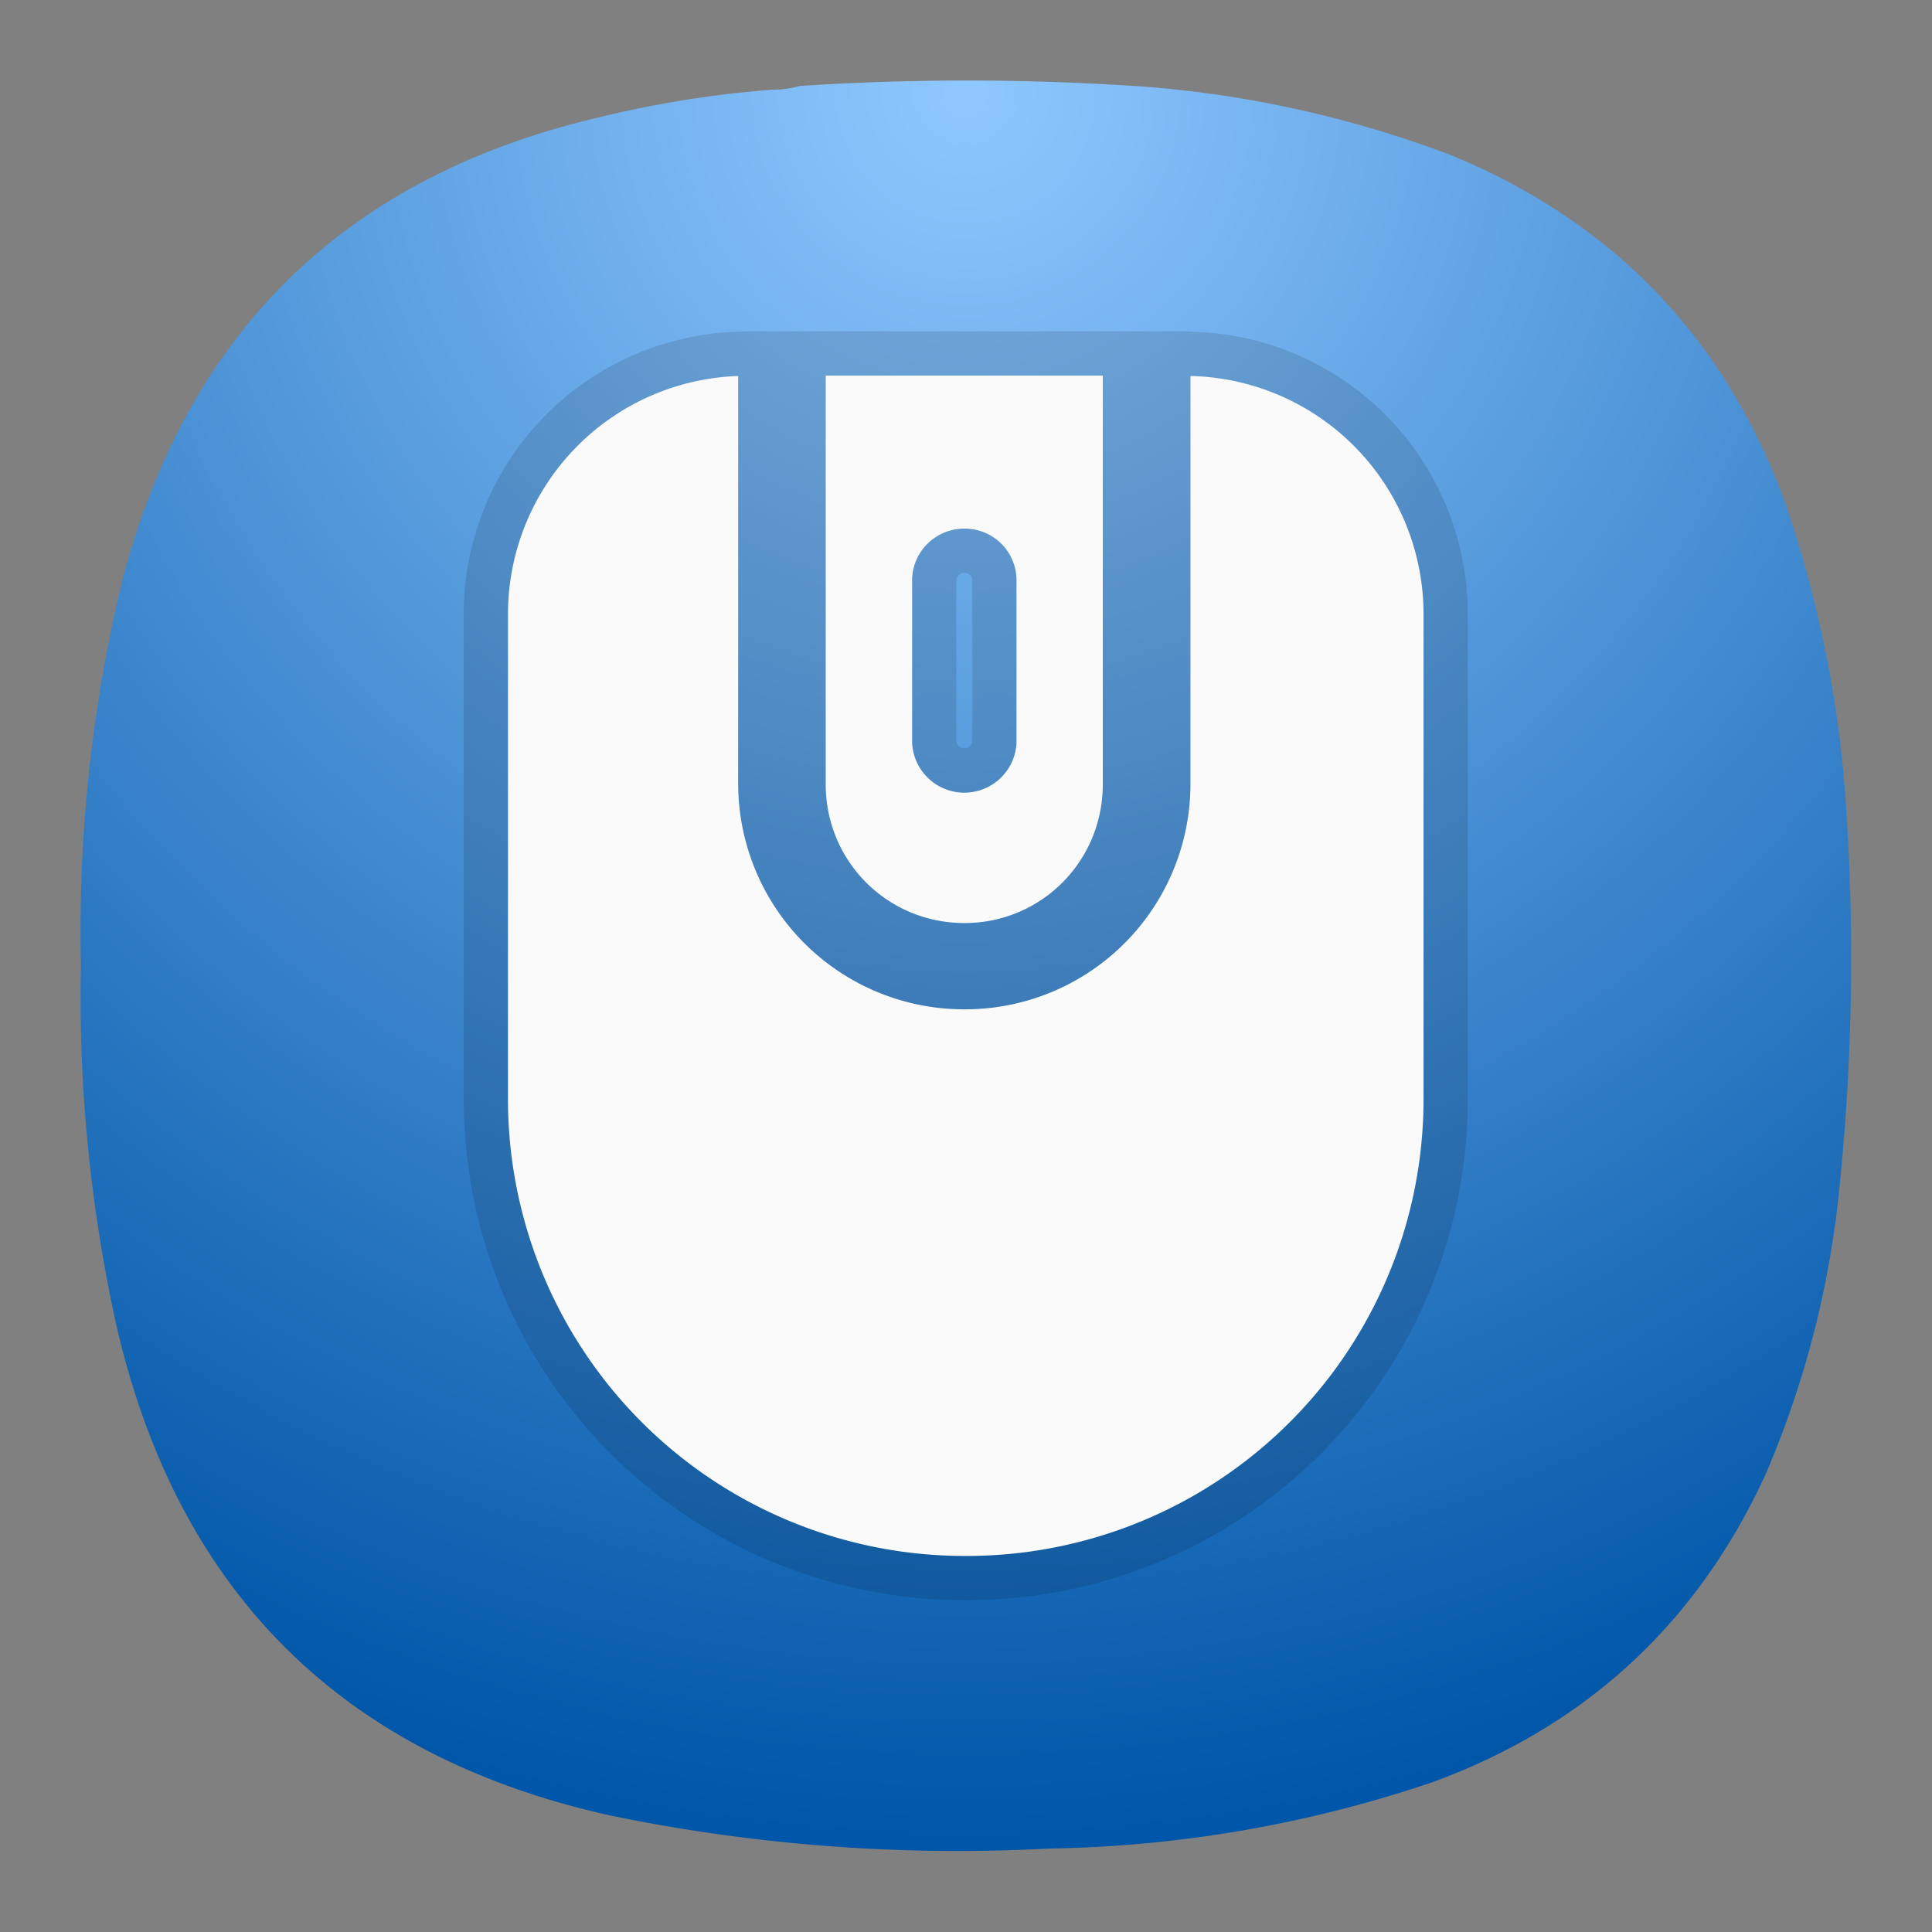 <svg xmlns="http://www.w3.org/2000/svg" xml:space="preserve" width="24" height="24" version="1">
<rect width="100%" height="100%" fill="#808080" stroke="none"/>
<defs>
<radialGradient id="a" cx="0" cy="0" r="1" fx="0" fy="0" gradientTransform="matrix(0 16.5 -16.5 0 9 .75)" gradientUnits="userSpaceOnUse" spreadMethod="pad">
<stop offset="0" style="stop-opacity:1;stop-color:#8fc8ff"/>
<stop offset="1" style="stop-opacity:1;stop-color:#0056a8"/>
</radialGradient>
</defs>
<path d="M7.195.836q.135 0 .258-.035a24 24 0 0 1 3.231.008 10.3 10.3 0 0 1 2.836.636q2.278.938 3.121 3.254.476 1.396.566 2.867a21 21 0 0 1-.086 3.696 9 9 0 0 1-.672 2.488q-.957 2.074-3.101 2.859a11.7 11.7 0 0 1-3.575.618 16 16 0 0 1-4.089-.309c-2.481-.551-4.016-2.066-4.594-4.543a14.2 14.2 0 0 1-.336-3.383q-.041-1.818.387-3.59.914-3.468 4.406-4.3A10 10 0 0 1 7.195.836" style="fill:url(#a);fill-rule:evenodd;stroke:none" transform="scale(1.333)"/>
<path d="M6.961 3.5h.734v3.809c0 .718.575 1.293 1.293 1.293.715 0 1.289-.575 1.289-1.293V3.5h.762zm4.133.004v3.793a2.1 2.1 0 0 1-2.106 2.109 2.105 2.105 0 0 1-2.109-2.109V3.504a2.22 2.22 0 0 0-2.145 2.223v4.507A4.256 4.256 0 0 0 9 14.5a4.256 4.256 0 0 0 4.266-4.266V5.727a2.22 2.22 0 0 0-2.172-2.223M8.988 4.926c.27 0 .485.215.485.484v1.512a.487.487 0 0 1-.973 0V5.41c0-.269.219-.484.488-.484" style="fill:none;stroke:#000;stroke-width:.825;stroke-linecap:round;stroke-linejoin:round;stroke-miterlimit:4;stroke-dasharray:none;stroke-opacity:.121" transform="scale(1.333)"/>
<path d="M6.961 3.5h.734v3.809c0 .718.575 1.293 1.293 1.293.715 0 1.289-.575 1.289-1.293V3.5h.762zm4.133.004v3.793a2.1 2.1 0 0 1-2.106 2.109 2.105 2.105 0 0 1-2.109-2.109V3.504a2.22 2.22 0 0 0-2.145 2.223v4.507A4.256 4.256 0 0 0 9 14.5a4.256 4.256 0 0 0 4.266-4.266V5.727a2.22 2.22 0 0 0-2.172-2.223M8.988 4.926c.27 0 .485.215.485.484v1.512a.487.487 0 0 1-.973 0V5.41c0-.269.219-.484.488-.484" style="fill:#fafafa;fill-opacity:1;fill-rule:nonzero;stroke:none" transform="scale(1.333)"/>
</svg>
